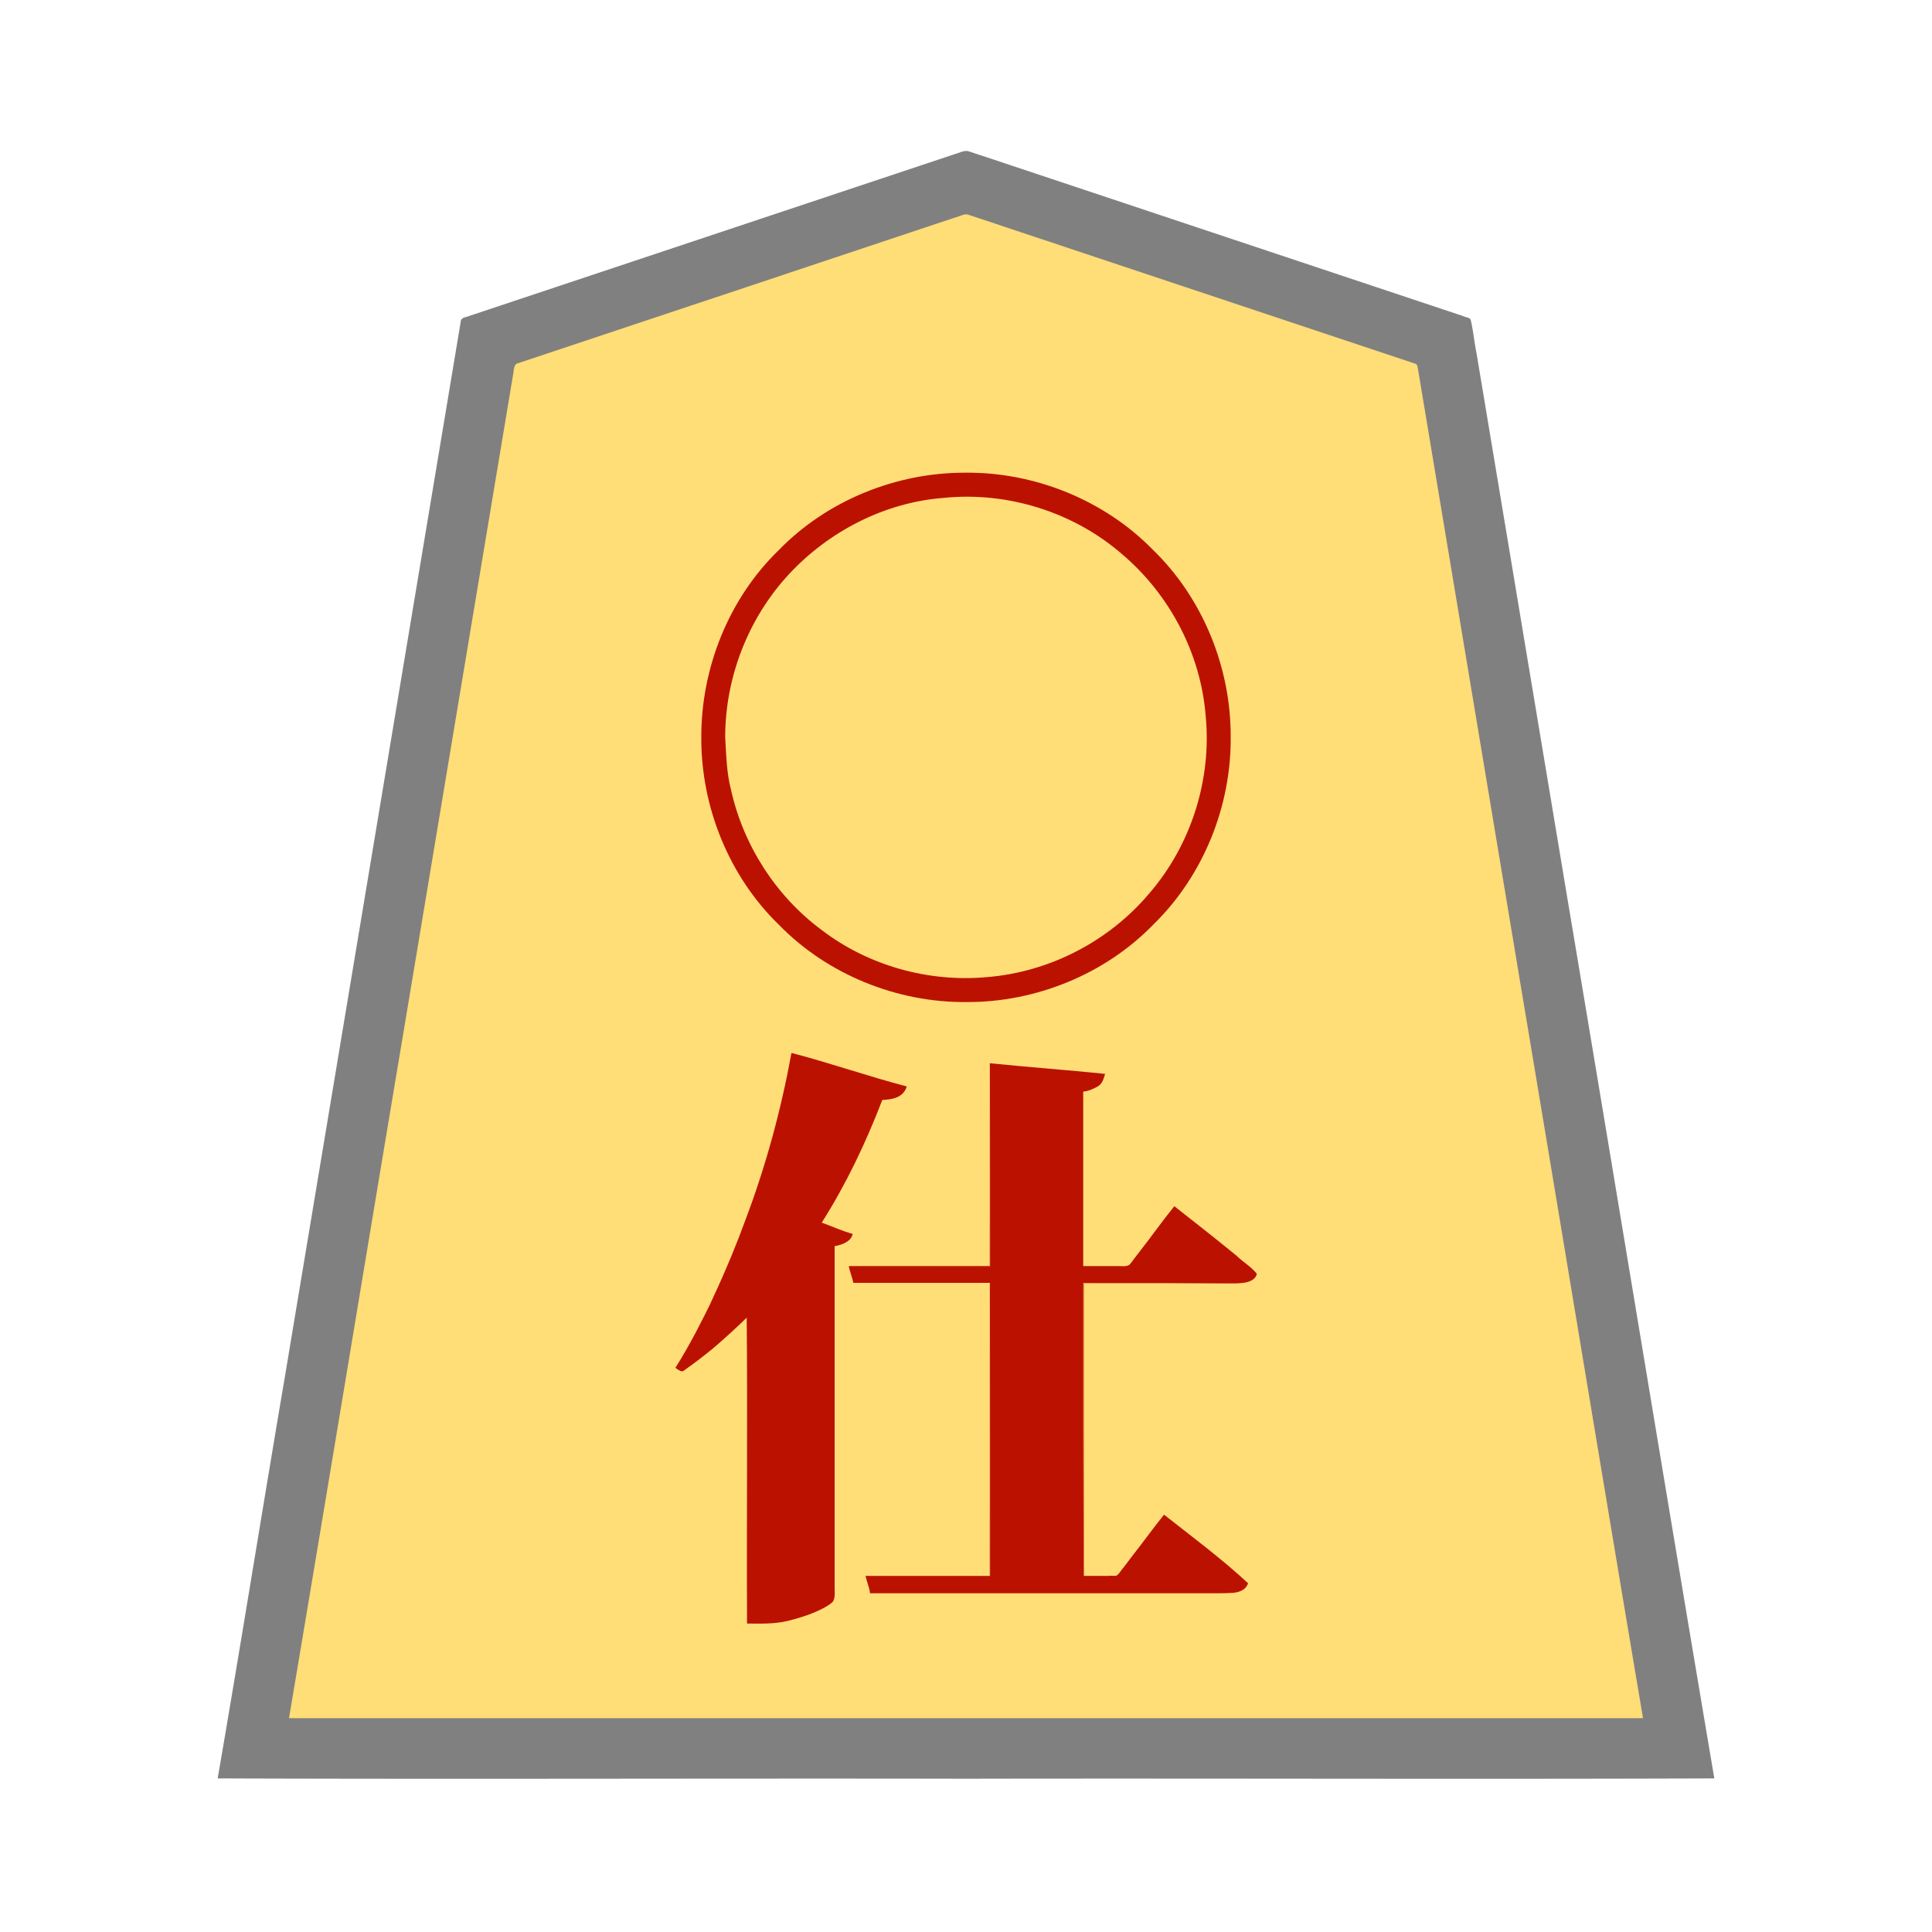 <svg xmlns="http://www.w3.org/2000/svg" width="3000" height="3000"><path d="M448 2669h2104c-108.019-653.996-218.137-1307.761-326.618-1961.691-6.813-40.83-13.621-81.671-20.41-122.502-.9-5.185-1.732-10.375-2.627-15.558-.693-5.948-7.25-6.546-11.566-8.162a2264805 2264805 0 0 1-451.953-150.644c-56.522-18.824-113.032-37.715-169.56-56.514-12.477-4.17-24.972-8.31-37.44-12.486-6.015-1.98-11.998-4.026-18-6-5.943-1.873-12.256-5.247-18.565-3.023-92.812 30.91-185.585 61.892-278.396 92.78-138.737 46.826-278.12 92.047-416.698 139.266-3.665 1.962-2.298 9.57-3.876 12.727-22.4 134.514-44.811 269.006-67.243 403.502C635.746 1543.503 540.855 2106.166 448 2669m610.5-540c17.827-12.799 35.581-25.892 52.247-40.214 8.741-7.262 17.1-14.889 25.47-22.562 4.098-3.901 7.953-8.024 12.03-11.935 3.907-2.914 8.683-8.51 12.753-9.289v475c20.468.198 41.215.783 61.29-4.075 13.461-3.3 29.082-7.995 40.764-13.019 9.092-4.005 18.287-7.987 26.194-14.146 8.062-5.564 5.286-16.297 5.752-23.83V1934c11.235-1.322 22.179-6.6 28-16.5-16.21-5.078-31.812-12.33-48-17.5 1.391-8.708 9.085-14.887 12.412-22.707 32.332-54.11 59.273-111.41 81.588-170.293 7.501-.307 15.176-.923 22.154-3.882 8.033-2.817 11.278-8.834 15.846-14.618-58.887-17.616-118.111-34.819-177-52.5-15.885 88.814-40.07 176.018-71.93 260.418-14.965 41.075-31.996 81.382-50.336 121.038-9.684 19.74-18.746 39.846-29.86 58.851-5.233 9.62-10.334 19.34-16.128 28.619-2.622 4.327-5.201 8.694-7.784 13.042-.869 1.896-3.246 5.048-1.61 6.235 1.744 1.98 4.213 3.038 6.148 4.797m31.5-984.069c-.367 107.273 43.126 214.915 120.233 289.802 75.037 77.162 182.79 120.84 290.121 120.267 107.227.322 214.886-43.343 289.748-120.602 77.087-75.127 120.647-183.016 119.898-290.345.094-107.189-43.604-214.777-120.975-289.528-75.122-76.835-182.789-120.297-289.972-119.525-106.982-.055-214.472 43.409-289.155 120.602-77.108 74.807-120.023 182.328-119.898 289.329m35.058-.157c1.13 27.086 2.354 54.065 8.464 80.328 18.67 86.2 68.763 165.125 139.144 218.353 71.808 55.57 164.763 82.364 255.144 75.324 97.263-6.368 190.557-52.917 254.384-126.533 66.383-74.437 99.79-176.322 91.54-275.64-6.12-97.022-53.339-189.937-126.358-253.674-74.58-66.452-176.976-100.32-276.531-91.417-93.343 5.004-181.42 50.314-245.202 117.363-64.48 68.625-100.802 161.578-100.585 255.896M1319 1967.25c3.234 7.168 4.845 16.857 7 23.75h212v457h-192c.643 8.576 5.682 16.33 6 25h490.8c24.374-.406 48.8.708 73.134-.907 7.638-.785 17.89-4.963 19.408-12.193.769-3.354-5.315-5.87-6.695-8.008-38.771-34.543-80.165-66.083-121.147-97.892-16.607 21.825-33.353 43.593-50.034 65.37-4.131 5.522-8.243 11.064-12.535 16.448-3.206 3.95-5.832 8.53-9.83 11.724-17.627 1.29-35.443-.222-53.101.458v-456h208.2c11.465-.16 22.958.342 34.396-.546 10.562-.042 21.167-3.41 26.404-12.954-40.656-36.605-84.537-69.717-127.5-103.5-18.25 23.378-35.848 47.322-53.942 70.825-4.89 5.808-8.954 12.216-13.81 18.036-3.933 4.844-12.423 2.475-17.837 3.139H1681v-273c12.985-1.588 32.211-8.66 33-26-58.378-5.157-117.341-10.053-175.5-16-1.426 104.875.26 210.06-.5 315h-219z" style="fill:#fd7;fill-rule:evenodd;stroke:none"/><path d="M338 2761.5c387.06 1.426 774.925-.26 1162.15.5 387.224-.76 774.71.926 1161.85-.5-77.265-456.459-152.125-914.01-228.874-1370.691-28.417-170.851-56.988-341.657-85.4-512.497-12.491-74.824-24.942-149.684-37.431-224.508-5.828-35.176-11.741-70.32-17.569-105.492-3.54-17.097-4.968-34.714-9.072-51.664-1.3-3.941-8.915-3.966-11.797-5.85-133.175-44.44-266.372-88.79-399.558-133.193-116.482-38.867-233.005-77.647-349.48-116.505-6.56-1.974-12.94-4.527-19.527-6.382-6.558-1.31-12.878 2.396-19.017 4.029-100.339 33.452-200.674 66.889-301.01 100.324-87.802 29.33-175.659 58.504-263.446 87.829-38.52 12.817-77.015 25.657-115.52 38.495-18.005 5.974-35.995 12.026-54 18-8.822 2.95-17.652 5.903-26.471 8.83-4.346 1.012-8.371 2.451-8.57 8.208-90.761 544.76-181.624 1089.514-272.367 1634.27-35.423 208.458-69 418.87-104.891 626.797m111-95v1.5h2102v-1.5c-63.81-378.768-126.215-757.87-189.705-1136.696-47.349-283.998-94.654-568.016-142-852-4.398-26.67-8.911-53.338-13.325-80.003-1.118-6.656-2.232-13.342-3.35-19.985-.571-3.586-1.119-7.183-2.096-10.662-1.288-2.958-6.82-3.128-9.193-4.54-101.51-33.828-203.017-67.663-304.512-101.514a746151 746151 0 0 1-266.522-88.84c-39.072-12.89-78.06-26.135-117.144-38.98-4.713-1.335-9.273 1.032-13.839 2.453-144.507 48.104-288.95 96.378-433.449 144.467-54.18 18.08-108.385 36.116-162.566 54.195-23.808 7.923-47.625 15.882-71.434 23.805-5.676 1.96-11.407 3.738-17.06 5.726-6.564 1.113-6.72 8.744-7.34 13.268C740.08 921.349 682.77 1265.54 625.383 1609.692 566.339 1961.663 508.308 2314.864 449 2666.5" style="fill:gray;fill-rule:evenodd;stroke:none"/><path d="M1049 2123.5c1 2.197 4.434 3.356 5.973 4.495 2.572 1.844 5.395 1.923 7.566-.199 15.77-11.244 31.201-22.917 46.105-35.292 17.457-14.977 34.408-30.443 50.856-46.504 1.426 158.157-.26 316.758.5 475 20.947.218 42.172.885 62.74-3.952 13.648-3.322 29.466-8.041 41.314-13.142 9.233-4.069 18.569-8.125 26.568-14.428 7.367-5.037 5.126-16.699 5.378-24.148V1935c11.287-1.946 25.693-6.96 28-19-16.364-4.448-32.057-11.782-48-17.5 37.922-59.898 68.66-124.386 94-190.5 13.696-.765 32.34-2.432 38-21-59.988-15.601-119-36.479-179-52-15.928 87.377-39.19 173.455-70.45 256.62-14.79 40.582-31.313 80.54-49.605 119.657-8.63 19.945-19.123 39.005-28.877 58.374-9.783 18.125-20.038 36.637-31.068 53.849m40-978.753c-.674 107.743 42.879 215.844 120.233 290.986 75.318 77.444 183.583 121.193 291.32 120.267 107.682.542 215.847-43.303 290.922-120.975 77.122-75.403 120.63-183.585 119.525-291.17.371-107.472-43.44-215.393-120.975-290.33-75.403-77.122-183.585-120.63-291.17-119.525-107.252-.332-215.089 43.256-289.957 120.602-77.296 74.975-120.213 182.798-119.898 290.145m37.068.205c1.637 27.34 2.096 54.882 9.02 81.442 19.123 86.165 69.605 164.916 140.588 217.594 72.455 55.497 165.958 81.575 256.67 73.283 96.874-7.713 189.225-55.328 251.888-129.59 65.085-74.926 97.49-176.874 87.969-275.65-7.417-96.637-55.783-188.585-129.405-251.168-75.121-65.411-177.463-97.69-276.513-87.843-91.916 6.736-179.06 51.663-241.42 118.77-63.147 68.3-98.822 160.06-98.797 253.162M1325 1992h212v455h-193c1.88 9.094 6.037 17.703 7 27h523.2c12.333-.093 24.668.263 36.98-.51 9.408-.065 22.796-2.868 26.82-15.033-41.186-38.227-86.431-71.724-130.5-106.457-17.18 21.329-33.132 43.624-50.087 65.124-4.236 5.442-8.16 11.128-12.496 16.484-3.395 3.62-6.153 8.98-9.63 11.945-2.82 2.798-9.548.553-12.898 1.447H1683v-454c78.569-.133 157.15.163 235.707-.088 9.2-.57 19.314-.61 27.13-6.256 2.918-2.04 5.364-5.515 5.68-8.788-8.655-11.001-21.6-18.256-31.517-28.06-31.79-26.062-64.22-51.38-96.5-76.808-18.671 22.995-35.7 47.322-53.976 70.63-4.752 5.89-9.174 12.052-13.785 18.045-3.372 5.57-11.456 4.395-17.038 4.325H1682v-271c8.065-.623 15.658-4.192 22.62-7.974 7.794-4.793 8.945-12.313 11.38-19.526-59.466-6.105-119.477-10.444-179-16.5v315h-219c1.527 8.824 5.471 17.152 7 26" style="fill:#b10;fill-rule:evenodd;stroke:none"/><path d="M1318 1966.25c7.72 1.988 18.785-.238 26.817.75H1538c-.163-104.335-.335-208.671-.5-313l-.5 312c-72.955.38-146.093-.463-219 .25m28 481c7.902 1.986 15.604-.236 23.817.75H1538c-.164-151.999-.335-304.013-.5-456l-.5 455c-63.62.38-127.434-.463-191 .25" style="fill:#cc441e;fill-rule:evenodd;stroke:none"/><path d="M1682.5 2447c.496-151.33.663-302.671.5-454 80.673.14 161.33-.054 242-.5-81.014-.45-162.001-.642-243-.5-.164 151.677.003 303.337.5 455" style="fill:#eeaa59;fill-rule:evenodd;stroke:none"/></svg>